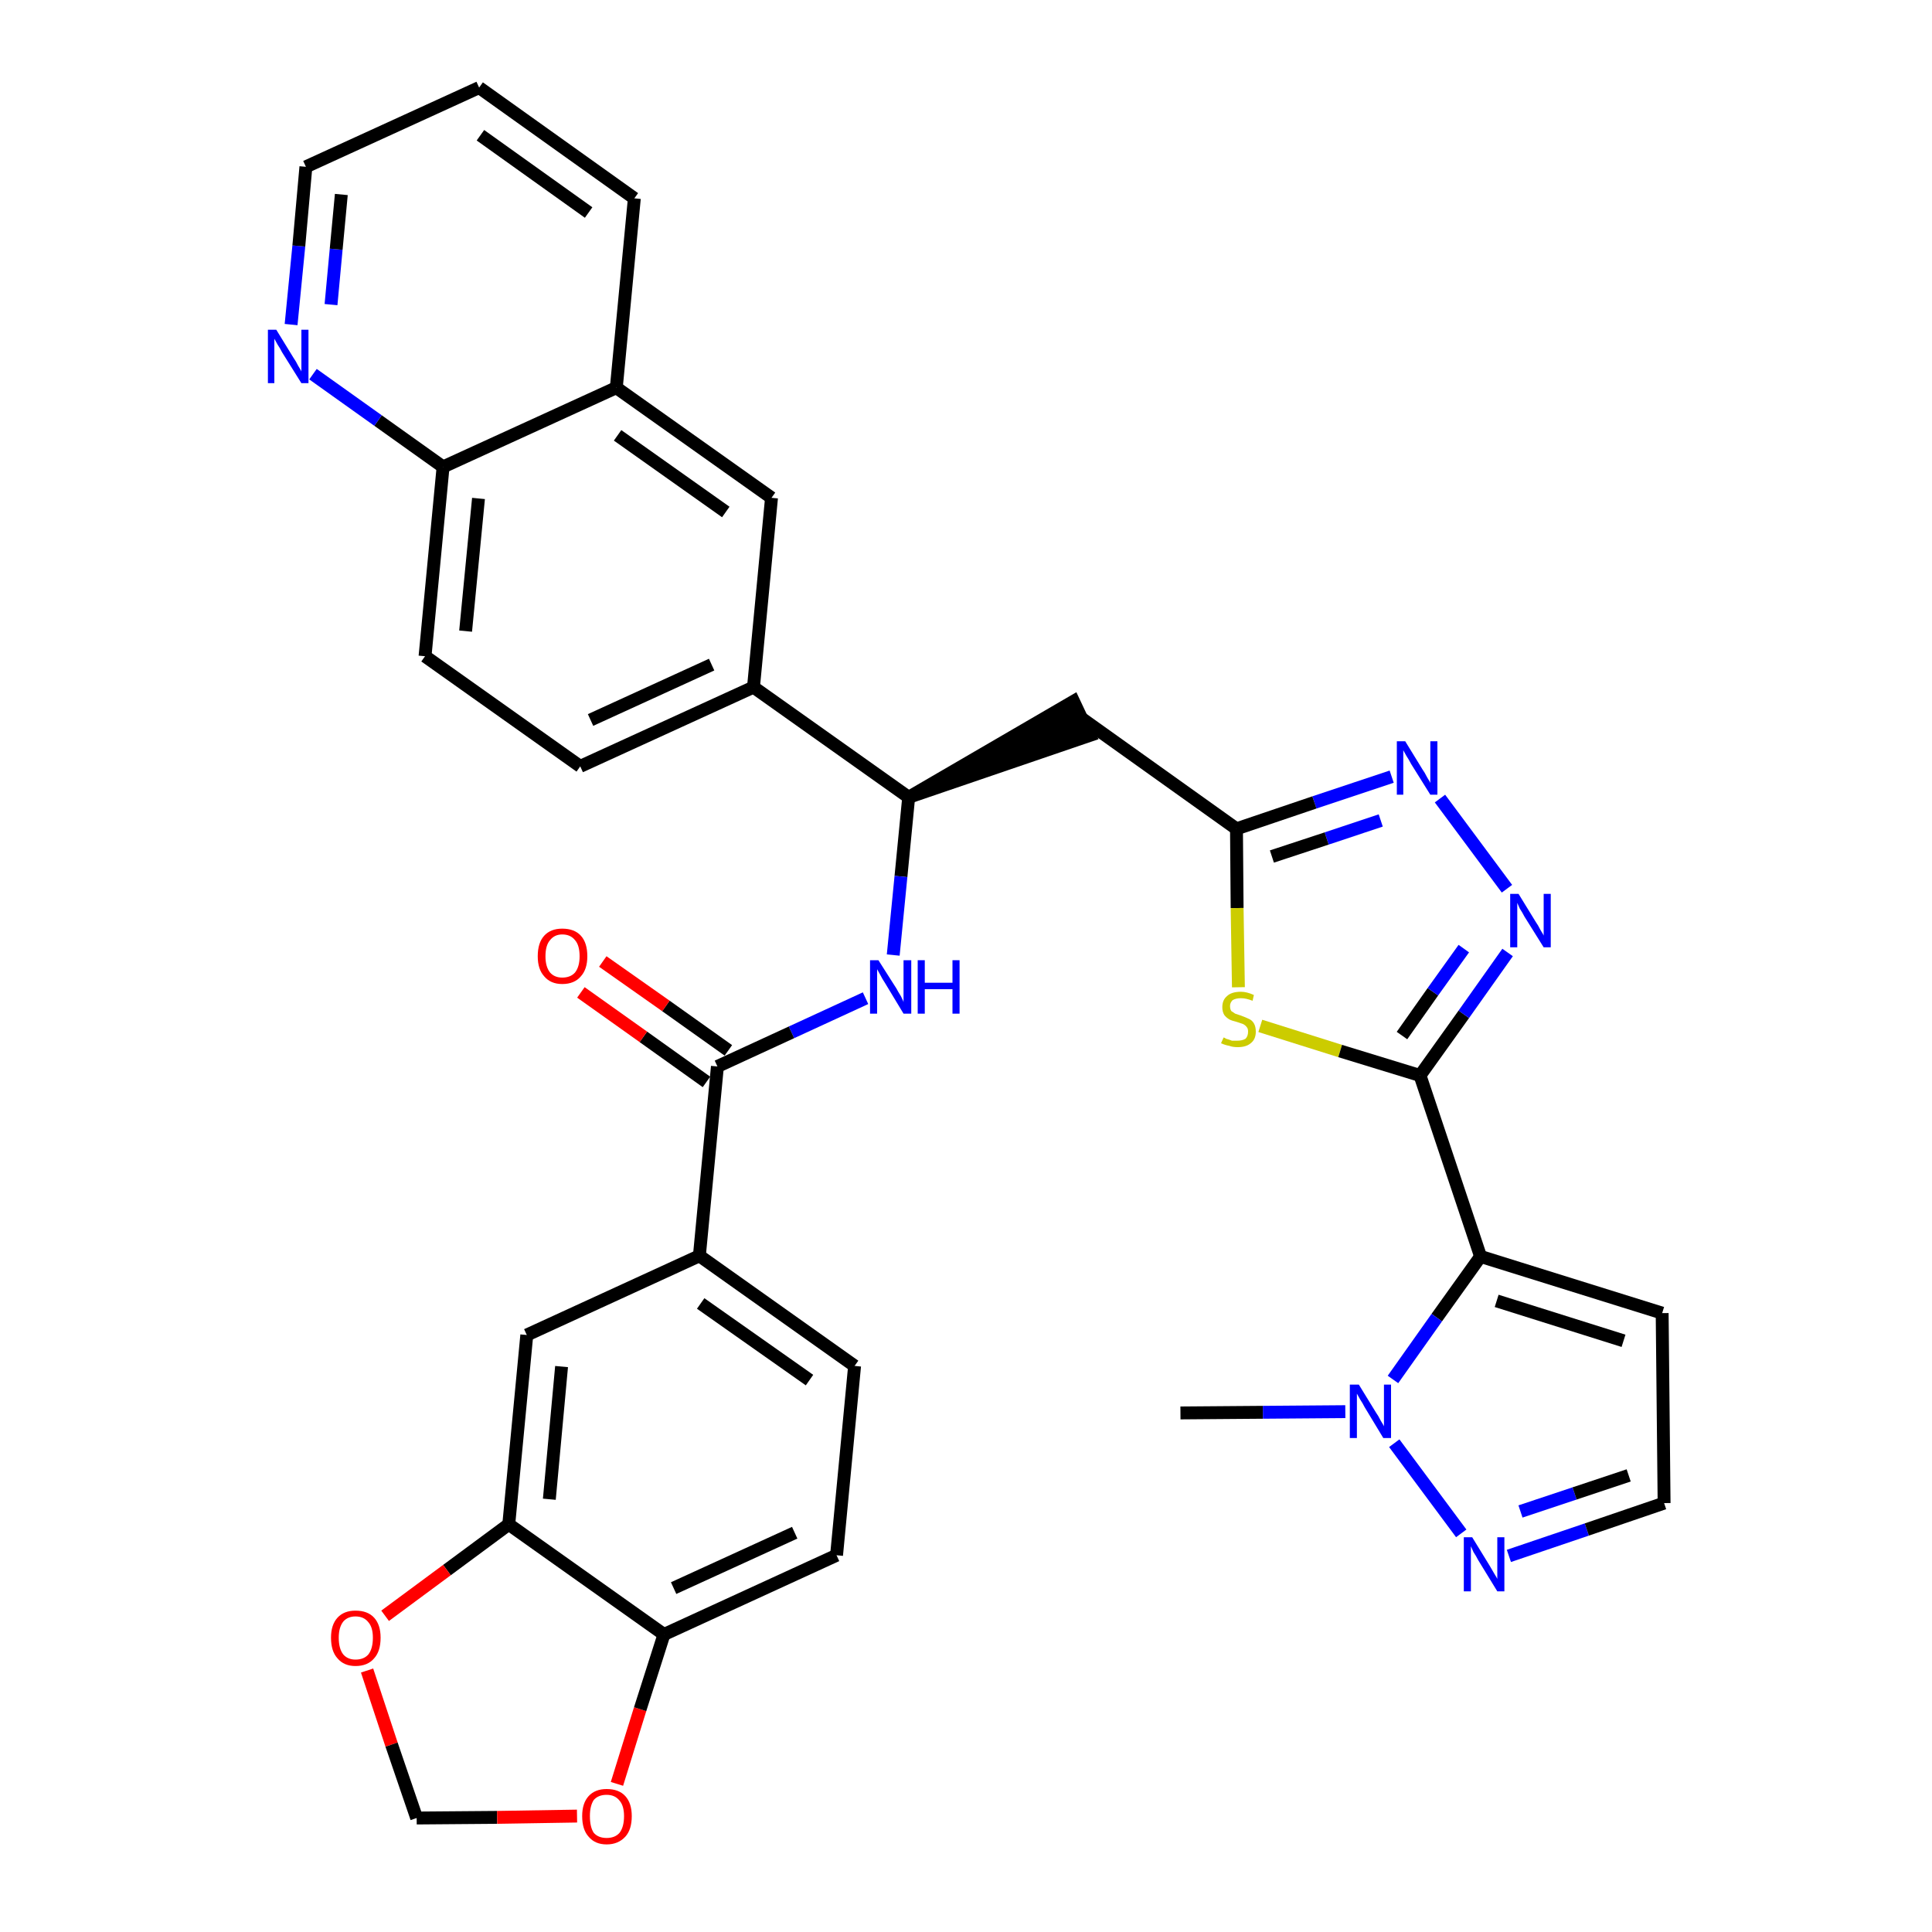 <?xml version='1.0' encoding='iso-8859-1'?>
<svg version='1.1' baseProfile='full'
              xmlns='http://www.w3.org/2000/svg'
                      xmlns:rdkit='http://www.rdkit.org/xml'
                      xmlns:xlink='http://www.w3.org/1999/xlink'
                  xml:space='preserve'
width='300px' height='300px' viewBox='0 0 300 300'>
<!-- END OF HEADER -->
<path class='bond-0 atom-0 atom-1' d='M 183.3,219.4 L 196.1,219.3' style='fill:none;fill-rule:evenodd;stroke:#000000;stroke-width:2.0px;stroke-linecap:butt;stroke-linejoin:miter;stroke-opacity:1' />
<path class='bond-0 atom-0 atom-1' d='M 196.1,219.3 L 208.9,219.2' style='fill:none;fill-rule:evenodd;stroke:#0000FF;stroke-width:2.0px;stroke-linecap:butt;stroke-linejoin:miter;stroke-opacity:1' />
<path class='bond-1 atom-1 atom-2' d='M 216.5,224.1 L 226.9,238.1' style='fill:none;fill-rule:evenodd;stroke:#0000FF;stroke-width:2.0px;stroke-linecap:butt;stroke-linejoin:miter;stroke-opacity:1' />
<path class='bond-34 atom-5 atom-1' d='M 229.9,195.1 L 223.1,204.6' style='fill:none;fill-rule:evenodd;stroke:#000000;stroke-width:2.0px;stroke-linecap:butt;stroke-linejoin:miter;stroke-opacity:1' />
<path class='bond-34 atom-5 atom-1' d='M 223.1,204.6 L 216.3,214.2' style='fill:none;fill-rule:evenodd;stroke:#0000FF;stroke-width:2.0px;stroke-linecap:butt;stroke-linejoin:miter;stroke-opacity:1' />
<path class='bond-2 atom-2 atom-3' d='M 234.3,241.6 L 246.4,237.5' style='fill:none;fill-rule:evenodd;stroke:#0000FF;stroke-width:2.0px;stroke-linecap:butt;stroke-linejoin:miter;stroke-opacity:1' />
<path class='bond-2 atom-2 atom-3' d='M 246.4,237.5 L 258.4,233.4' style='fill:none;fill-rule:evenodd;stroke:#000000;stroke-width:2.0px;stroke-linecap:butt;stroke-linejoin:miter;stroke-opacity:1' />
<path class='bond-2 atom-2 atom-3' d='M 236.1,234.7 L 244.5,231.9' style='fill:none;fill-rule:evenodd;stroke:#0000FF;stroke-width:2.0px;stroke-linecap:butt;stroke-linejoin:miter;stroke-opacity:1' />
<path class='bond-2 atom-2 atom-3' d='M 244.5,231.9 L 252.9,229.1' style='fill:none;fill-rule:evenodd;stroke:#000000;stroke-width:2.0px;stroke-linecap:butt;stroke-linejoin:miter;stroke-opacity:1' />
<path class='bond-3 atom-3 atom-4' d='M 258.4,233.4 L 258.1,203.9' style='fill:none;fill-rule:evenodd;stroke:#000000;stroke-width:2.0px;stroke-linecap:butt;stroke-linejoin:miter;stroke-opacity:1' />
<path class='bond-4 atom-4 atom-5' d='M 258.1,203.9 L 229.9,195.1' style='fill:none;fill-rule:evenodd;stroke:#000000;stroke-width:2.0px;stroke-linecap:butt;stroke-linejoin:miter;stroke-opacity:1' />
<path class='bond-4 atom-4 atom-5' d='M 252.1,208.2 L 232.4,202.0' style='fill:none;fill-rule:evenodd;stroke:#000000;stroke-width:2.0px;stroke-linecap:butt;stroke-linejoin:miter;stroke-opacity:1' />
<path class='bond-5 atom-5 atom-6' d='M 229.9,195.1 L 220.5,167.0' style='fill:none;fill-rule:evenodd;stroke:#000000;stroke-width:2.0px;stroke-linecap:butt;stroke-linejoin:miter;stroke-opacity:1' />
<path class='bond-6 atom-6 atom-7' d='M 220.5,167.0 L 227.3,157.5' style='fill:none;fill-rule:evenodd;stroke:#000000;stroke-width:2.0px;stroke-linecap:butt;stroke-linejoin:miter;stroke-opacity:1' />
<path class='bond-6 atom-6 atom-7' d='M 227.3,157.5 L 234.1,147.9' style='fill:none;fill-rule:evenodd;stroke:#0000FF;stroke-width:2.0px;stroke-linecap:butt;stroke-linejoin:miter;stroke-opacity:1' />
<path class='bond-6 atom-6 atom-7' d='M 217.7,160.8 L 222.5,154.0' style='fill:none;fill-rule:evenodd;stroke:#000000;stroke-width:2.0px;stroke-linecap:butt;stroke-linejoin:miter;stroke-opacity:1' />
<path class='bond-6 atom-6 atom-7' d='M 222.5,154.0 L 227.3,147.3' style='fill:none;fill-rule:evenodd;stroke:#0000FF;stroke-width:2.0px;stroke-linecap:butt;stroke-linejoin:miter;stroke-opacity:1' />
<path class='bond-35 atom-34 atom-6' d='M 195.7,159.3 L 208.1,163.2' style='fill:none;fill-rule:evenodd;stroke:#CCCC00;stroke-width:2.0px;stroke-linecap:butt;stroke-linejoin:miter;stroke-opacity:1' />
<path class='bond-35 atom-34 atom-6' d='M 208.1,163.2 L 220.5,167.0' style='fill:none;fill-rule:evenodd;stroke:#000000;stroke-width:2.0px;stroke-linecap:butt;stroke-linejoin:miter;stroke-opacity:1' />
<path class='bond-7 atom-7 atom-8' d='M 234.0,138.0 L 223.6,124.0' style='fill:none;fill-rule:evenodd;stroke:#0000FF;stroke-width:2.0px;stroke-linecap:butt;stroke-linejoin:miter;stroke-opacity:1' />
<path class='bond-8 atom-8 atom-9' d='M 216.1,120.6 L 204.1,124.6' style='fill:none;fill-rule:evenodd;stroke:#0000FF;stroke-width:2.0px;stroke-linecap:butt;stroke-linejoin:miter;stroke-opacity:1' />
<path class='bond-8 atom-8 atom-9' d='M 204.1,124.6 L 192.0,128.7' style='fill:none;fill-rule:evenodd;stroke:#000000;stroke-width:2.0px;stroke-linecap:butt;stroke-linejoin:miter;stroke-opacity:1' />
<path class='bond-8 atom-8 atom-9' d='M 214.4,127.4 L 206.0,130.2' style='fill:none;fill-rule:evenodd;stroke:#0000FF;stroke-width:2.0px;stroke-linecap:butt;stroke-linejoin:miter;stroke-opacity:1' />
<path class='bond-8 atom-8 atom-9' d='M 206.0,130.2 L 197.5,133.0' style='fill:none;fill-rule:evenodd;stroke:#000000;stroke-width:2.0px;stroke-linecap:butt;stroke-linejoin:miter;stroke-opacity:1' />
<path class='bond-9 atom-9 atom-10' d='M 192.0,128.7 L 167.9,111.5' style='fill:none;fill-rule:evenodd;stroke:#000000;stroke-width:2.0px;stroke-linecap:butt;stroke-linejoin:miter;stroke-opacity:1' />
<path class='bond-33 atom-9 atom-34' d='M 192.0,128.7 L 192.1,141.0' style='fill:none;fill-rule:evenodd;stroke:#000000;stroke-width:2.0px;stroke-linecap:butt;stroke-linejoin:miter;stroke-opacity:1' />
<path class='bond-33 atom-9 atom-34' d='M 192.1,141.0 L 192.3,153.3' style='fill:none;fill-rule:evenodd;stroke:#CCCC00;stroke-width:2.0px;stroke-linecap:butt;stroke-linejoin:miter;stroke-opacity:1' />
<path class='bond-10 atom-11 atom-10' d='M 141.1,123.8 L 169.2,114.2 L 166.7,108.9 Z' style='fill:#000000;fill-rule:evenodd;fill-opacity:1;stroke:#000000;stroke-width:2.0px;stroke-linecap:butt;stroke-linejoin:miter;stroke-opacity:1;' />
<path class='bond-11 atom-11 atom-12' d='M 141.1,123.8 L 139.9,136.1' style='fill:none;fill-rule:evenodd;stroke:#000000;stroke-width:2.0px;stroke-linecap:butt;stroke-linejoin:miter;stroke-opacity:1' />
<path class='bond-11 atom-11 atom-12' d='M 139.9,136.1 L 138.7,148.3' style='fill:none;fill-rule:evenodd;stroke:#0000FF;stroke-width:2.0px;stroke-linecap:butt;stroke-linejoin:miter;stroke-opacity:1' />
<path class='bond-23 atom-11 atom-24' d='M 141.1,123.8 L 117.0,106.7' style='fill:none;fill-rule:evenodd;stroke:#000000;stroke-width:2.0px;stroke-linecap:butt;stroke-linejoin:miter;stroke-opacity:1' />
<path class='bond-12 atom-12 atom-13' d='M 134.4,155.0 L 122.9,160.3' style='fill:none;fill-rule:evenodd;stroke:#0000FF;stroke-width:2.0px;stroke-linecap:butt;stroke-linejoin:miter;stroke-opacity:1' />
<path class='bond-12 atom-12 atom-13' d='M 122.9,160.3 L 111.4,165.6' style='fill:none;fill-rule:evenodd;stroke:#000000;stroke-width:2.0px;stroke-linecap:butt;stroke-linejoin:miter;stroke-opacity:1' />
<path class='bond-13 atom-13 atom-14' d='M 113.1,163.1 L 103.4,156.2' style='fill:none;fill-rule:evenodd;stroke:#000000;stroke-width:2.0px;stroke-linecap:butt;stroke-linejoin:miter;stroke-opacity:1' />
<path class='bond-13 atom-13 atom-14' d='M 103.4,156.2 L 93.6,149.3' style='fill:none;fill-rule:evenodd;stroke:#FF0000;stroke-width:2.0px;stroke-linecap:butt;stroke-linejoin:miter;stroke-opacity:1' />
<path class='bond-13 atom-13 atom-14' d='M 109.7,168.0 L 99.9,161.0' style='fill:none;fill-rule:evenodd;stroke:#000000;stroke-width:2.0px;stroke-linecap:butt;stroke-linejoin:miter;stroke-opacity:1' />
<path class='bond-13 atom-13 atom-14' d='M 99.9,161.0 L 90.2,154.1' style='fill:none;fill-rule:evenodd;stroke:#FF0000;stroke-width:2.0px;stroke-linecap:butt;stroke-linejoin:miter;stroke-opacity:1' />
<path class='bond-14 atom-13 atom-15' d='M 111.4,165.6 L 108.6,195.0' style='fill:none;fill-rule:evenodd;stroke:#000000;stroke-width:2.0px;stroke-linecap:butt;stroke-linejoin:miter;stroke-opacity:1' />
<path class='bond-15 atom-15 atom-16' d='M 108.6,195.0 L 132.7,212.1' style='fill:none;fill-rule:evenodd;stroke:#000000;stroke-width:2.0px;stroke-linecap:butt;stroke-linejoin:miter;stroke-opacity:1' />
<path class='bond-15 atom-15 atom-16' d='M 108.8,202.4 L 125.7,214.3' style='fill:none;fill-rule:evenodd;stroke:#000000;stroke-width:2.0px;stroke-linecap:butt;stroke-linejoin:miter;stroke-opacity:1' />
<path class='bond-36 atom-20 atom-15' d='M 81.8,207.3 L 108.6,195.0' style='fill:none;fill-rule:evenodd;stroke:#000000;stroke-width:2.0px;stroke-linecap:butt;stroke-linejoin:miter;stroke-opacity:1' />
<path class='bond-16 atom-16 atom-17' d='M 132.7,212.1 L 129.9,241.5' style='fill:none;fill-rule:evenodd;stroke:#000000;stroke-width:2.0px;stroke-linecap:butt;stroke-linejoin:miter;stroke-opacity:1' />
<path class='bond-17 atom-17 atom-18' d='M 129.9,241.5 L 103.1,253.8' style='fill:none;fill-rule:evenodd;stroke:#000000;stroke-width:2.0px;stroke-linecap:butt;stroke-linejoin:miter;stroke-opacity:1' />
<path class='bond-17 atom-17 atom-18' d='M 123.4,238.0 L 104.6,246.6' style='fill:none;fill-rule:evenodd;stroke:#000000;stroke-width:2.0px;stroke-linecap:butt;stroke-linejoin:miter;stroke-opacity:1' />
<path class='bond-18 atom-18 atom-19' d='M 103.1,253.8 L 79.0,236.7' style='fill:none;fill-rule:evenodd;stroke:#000000;stroke-width:2.0px;stroke-linecap:butt;stroke-linejoin:miter;stroke-opacity:1' />
<path class='bond-38 atom-23 atom-18' d='M 95.8,277.0 L 99.4,265.4' style='fill:none;fill-rule:evenodd;stroke:#FF0000;stroke-width:2.0px;stroke-linecap:butt;stroke-linejoin:miter;stroke-opacity:1' />
<path class='bond-38 atom-23 atom-18' d='M 99.4,265.4 L 103.1,253.8' style='fill:none;fill-rule:evenodd;stroke:#000000;stroke-width:2.0px;stroke-linecap:butt;stroke-linejoin:miter;stroke-opacity:1' />
<path class='bond-19 atom-19 atom-20' d='M 79.0,236.7 L 81.8,207.3' style='fill:none;fill-rule:evenodd;stroke:#000000;stroke-width:2.0px;stroke-linecap:butt;stroke-linejoin:miter;stroke-opacity:1' />
<path class='bond-19 atom-19 atom-20' d='M 85.3,232.8 L 87.2,212.2' style='fill:none;fill-rule:evenodd;stroke:#000000;stroke-width:2.0px;stroke-linecap:butt;stroke-linejoin:miter;stroke-opacity:1' />
<path class='bond-20 atom-19 atom-21' d='M 79.0,236.7 L 69.4,243.8' style='fill:none;fill-rule:evenodd;stroke:#000000;stroke-width:2.0px;stroke-linecap:butt;stroke-linejoin:miter;stroke-opacity:1' />
<path class='bond-20 atom-19 atom-21' d='M 69.4,243.8 L 59.8,250.9' style='fill:none;fill-rule:evenodd;stroke:#FF0000;stroke-width:2.0px;stroke-linecap:butt;stroke-linejoin:miter;stroke-opacity:1' />
<path class='bond-21 atom-21 atom-22' d='M 57.0,259.4 L 60.8,270.9' style='fill:none;fill-rule:evenodd;stroke:#FF0000;stroke-width:2.0px;stroke-linecap:butt;stroke-linejoin:miter;stroke-opacity:1' />
<path class='bond-21 atom-21 atom-22' d='M 60.8,270.9 L 64.7,282.3' style='fill:none;fill-rule:evenodd;stroke:#000000;stroke-width:2.0px;stroke-linecap:butt;stroke-linejoin:miter;stroke-opacity:1' />
<path class='bond-22 atom-22 atom-23' d='M 64.7,282.3 L 77.2,282.2' style='fill:none;fill-rule:evenodd;stroke:#000000;stroke-width:2.0px;stroke-linecap:butt;stroke-linejoin:miter;stroke-opacity:1' />
<path class='bond-22 atom-22 atom-23' d='M 77.2,282.2 L 89.6,282.0' style='fill:none;fill-rule:evenodd;stroke:#FF0000;stroke-width:2.0px;stroke-linecap:butt;stroke-linejoin:miter;stroke-opacity:1' />
<path class='bond-24 atom-24 atom-25' d='M 117.0,106.7 L 90.1,119.0' style='fill:none;fill-rule:evenodd;stroke:#000000;stroke-width:2.0px;stroke-linecap:butt;stroke-linejoin:miter;stroke-opacity:1' />
<path class='bond-24 atom-24 atom-25' d='M 110.5,103.2 L 91.7,111.8' style='fill:none;fill-rule:evenodd;stroke:#000000;stroke-width:2.0px;stroke-linecap:butt;stroke-linejoin:miter;stroke-opacity:1' />
<path class='bond-37 atom-33 atom-24' d='M 119.8,77.3 L 117.0,106.7' style='fill:none;fill-rule:evenodd;stroke:#000000;stroke-width:2.0px;stroke-linecap:butt;stroke-linejoin:miter;stroke-opacity:1' />
<path class='bond-25 atom-25 atom-26' d='M 90.1,119.0 L 66.0,101.9' style='fill:none;fill-rule:evenodd;stroke:#000000;stroke-width:2.0px;stroke-linecap:butt;stroke-linejoin:miter;stroke-opacity:1' />
<path class='bond-26 atom-26 atom-27' d='M 66.0,101.9 L 68.8,72.5' style='fill:none;fill-rule:evenodd;stroke:#000000;stroke-width:2.0px;stroke-linecap:butt;stroke-linejoin:miter;stroke-opacity:1' />
<path class='bond-26 atom-26 atom-27' d='M 72.3,98.0 L 74.3,77.4' style='fill:none;fill-rule:evenodd;stroke:#000000;stroke-width:2.0px;stroke-linecap:butt;stroke-linejoin:miter;stroke-opacity:1' />
<path class='bond-27 atom-27 atom-28' d='M 68.8,72.5 L 58.7,65.3' style='fill:none;fill-rule:evenodd;stroke:#000000;stroke-width:2.0px;stroke-linecap:butt;stroke-linejoin:miter;stroke-opacity:1' />
<path class='bond-27 atom-27 atom-28' d='M 58.7,65.3 L 48.6,58.1' style='fill:none;fill-rule:evenodd;stroke:#0000FF;stroke-width:2.0px;stroke-linecap:butt;stroke-linejoin:miter;stroke-opacity:1' />
<path class='bond-39 atom-32 atom-27' d='M 95.7,60.2 L 68.8,72.5' style='fill:none;fill-rule:evenodd;stroke:#000000;stroke-width:2.0px;stroke-linecap:butt;stroke-linejoin:miter;stroke-opacity:1' />
<path class='bond-28 atom-28 atom-29' d='M 45.2,50.4 L 46.4,38.2' style='fill:none;fill-rule:evenodd;stroke:#0000FF;stroke-width:2.0px;stroke-linecap:butt;stroke-linejoin:miter;stroke-opacity:1' />
<path class='bond-28 atom-28 atom-29' d='M 46.4,38.2 L 47.5,25.9' style='fill:none;fill-rule:evenodd;stroke:#000000;stroke-width:2.0px;stroke-linecap:butt;stroke-linejoin:miter;stroke-opacity:1' />
<path class='bond-28 atom-28 atom-29' d='M 51.4,47.3 L 52.2,38.7' style='fill:none;fill-rule:evenodd;stroke:#0000FF;stroke-width:2.0px;stroke-linecap:butt;stroke-linejoin:miter;stroke-opacity:1' />
<path class='bond-28 atom-28 atom-29' d='M 52.2,38.7 L 53.0,30.2' style='fill:none;fill-rule:evenodd;stroke:#000000;stroke-width:2.0px;stroke-linecap:butt;stroke-linejoin:miter;stroke-opacity:1' />
<path class='bond-29 atom-29 atom-30' d='M 47.5,25.9 L 74.4,13.6' style='fill:none;fill-rule:evenodd;stroke:#000000;stroke-width:2.0px;stroke-linecap:butt;stroke-linejoin:miter;stroke-opacity:1' />
<path class='bond-30 atom-30 atom-31' d='M 74.4,13.6 L 98.5,30.8' style='fill:none;fill-rule:evenodd;stroke:#000000;stroke-width:2.0px;stroke-linecap:butt;stroke-linejoin:miter;stroke-opacity:1' />
<path class='bond-30 atom-30 atom-31' d='M 74.6,21.0 L 91.4,33.0' style='fill:none;fill-rule:evenodd;stroke:#000000;stroke-width:2.0px;stroke-linecap:butt;stroke-linejoin:miter;stroke-opacity:1' />
<path class='bond-31 atom-31 atom-32' d='M 98.5,30.8 L 95.7,60.2' style='fill:none;fill-rule:evenodd;stroke:#000000;stroke-width:2.0px;stroke-linecap:butt;stroke-linejoin:miter;stroke-opacity:1' />
<path class='bond-32 atom-32 atom-33' d='M 95.7,60.2 L 119.8,77.3' style='fill:none;fill-rule:evenodd;stroke:#000000;stroke-width:2.0px;stroke-linecap:butt;stroke-linejoin:miter;stroke-opacity:1' />
<path class='bond-32 atom-32 atom-33' d='M 95.9,67.6 L 112.7,79.5' style='fill:none;fill-rule:evenodd;stroke:#000000;stroke-width:2.0px;stroke-linecap:butt;stroke-linejoin:miter;stroke-opacity:1' />
<path  class='atom-1' d='M 211.0 215.0
L 213.7 219.4
Q 214.0 219.8, 214.4 220.6
Q 214.9 221.4, 214.9 221.5
L 214.9 215.0
L 216.0 215.0
L 216.0 223.3
L 214.8 223.3
L 211.9 218.5
Q 211.6 217.9, 211.2 217.3
Q 210.8 216.6, 210.7 216.4
L 210.7 223.3
L 209.6 223.3
L 209.6 215.0
L 211.0 215.0
' fill='#0000FF'/>
<path  class='atom-2' d='M 228.6 238.7
L 231.3 243.1
Q 231.6 243.6, 232.0 244.3
Q 232.5 245.1, 232.5 245.2
L 232.5 238.7
L 233.6 238.7
L 233.6 247.1
L 232.5 247.1
L 229.5 242.2
Q 229.2 241.6, 228.8 241.0
Q 228.5 240.3, 228.4 240.1
L 228.4 247.1
L 227.3 247.1
L 227.3 238.7
L 228.6 238.7
' fill='#0000FF'/>
<path  class='atom-7' d='M 235.8 138.8
L 238.5 143.2
Q 238.8 143.6, 239.2 144.4
Q 239.7 145.2, 239.7 145.3
L 239.7 138.8
L 240.8 138.8
L 240.8 147.1
L 239.7 147.1
L 236.7 142.3
Q 236.4 141.7, 236.0 141.1
Q 235.7 140.4, 235.6 140.2
L 235.6 147.1
L 234.5 147.1
L 234.5 138.8
L 235.8 138.8
' fill='#0000FF'/>
<path  class='atom-8' d='M 218.2 115.1
L 220.9 119.5
Q 221.2 119.9, 221.6 120.7
Q 222.1 121.5, 222.1 121.6
L 222.1 115.1
L 223.2 115.1
L 223.2 123.4
L 222.1 123.4
L 219.1 118.6
Q 218.8 118.0, 218.4 117.4
Q 218.0 116.7, 217.9 116.5
L 217.9 123.4
L 216.9 123.4
L 216.9 115.1
L 218.2 115.1
' fill='#0000FF'/>
<path  class='atom-12' d='M 136.4 149.1
L 139.2 153.5
Q 139.4 153.9, 139.9 154.7
Q 140.3 155.5, 140.3 155.6
L 140.3 149.1
L 141.5 149.1
L 141.5 157.4
L 140.3 157.4
L 137.4 152.6
Q 137.0 152.0, 136.7 151.4
Q 136.3 150.7, 136.2 150.5
L 136.2 157.4
L 135.1 157.4
L 135.1 149.1
L 136.4 149.1
' fill='#0000FF'/>
<path  class='atom-12' d='M 142.5 149.1
L 143.6 149.1
L 143.6 152.6
L 147.9 152.6
L 147.9 149.1
L 149.0 149.1
L 149.0 157.4
L 147.9 157.4
L 147.9 153.6
L 143.6 153.6
L 143.6 157.4
L 142.5 157.4
L 142.5 149.1
' fill='#0000FF'/>
<path  class='atom-14' d='M 83.5 148.5
Q 83.5 146.4, 84.5 145.3
Q 85.5 144.2, 87.3 144.2
Q 89.2 144.2, 90.2 145.3
Q 91.2 146.4, 91.2 148.5
Q 91.2 150.5, 90.2 151.6
Q 89.2 152.8, 87.3 152.8
Q 85.5 152.8, 84.5 151.6
Q 83.5 150.5, 83.5 148.5
M 87.3 151.8
Q 88.6 151.8, 89.3 151.0
Q 90.0 150.1, 90.0 148.5
Q 90.0 146.8, 89.3 146.0
Q 88.6 145.1, 87.3 145.1
Q 86.1 145.1, 85.4 146.0
Q 84.7 146.8, 84.7 148.5
Q 84.7 150.1, 85.4 151.0
Q 86.1 151.8, 87.3 151.8
' fill='#FF0000'/>
<path  class='atom-21' d='M 51.4 254.3
Q 51.4 252.3, 52.4 251.2
Q 53.4 250.1, 55.2 250.1
Q 57.1 250.1, 58.1 251.2
Q 59.1 252.3, 59.1 254.3
Q 59.1 256.4, 58.1 257.5
Q 57.1 258.7, 55.2 258.7
Q 53.4 258.7, 52.4 257.5
Q 51.4 256.4, 51.4 254.3
M 55.2 257.7
Q 56.5 257.7, 57.2 256.9
Q 57.9 256.0, 57.9 254.3
Q 57.9 252.7, 57.2 251.9
Q 56.5 251.0, 55.2 251.0
Q 54.0 251.0, 53.3 251.8
Q 52.6 252.7, 52.6 254.3
Q 52.6 256.0, 53.3 256.9
Q 54.0 257.7, 55.2 257.7
' fill='#FF0000'/>
<path  class='atom-23' d='M 90.4 282.0
Q 90.4 280.0, 91.4 278.9
Q 92.4 277.8, 94.2 277.8
Q 96.1 277.8, 97.1 278.9
Q 98.1 280.0, 98.1 282.0
Q 98.1 284.1, 97.1 285.2
Q 96.0 286.4, 94.2 286.4
Q 92.4 286.4, 91.4 285.2
Q 90.4 284.1, 90.4 282.0
M 94.2 285.4
Q 95.5 285.4, 96.2 284.6
Q 96.9 283.7, 96.9 282.0
Q 96.9 280.4, 96.2 279.6
Q 95.5 278.7, 94.2 278.7
Q 92.9 278.7, 92.2 279.5
Q 91.6 280.4, 91.6 282.0
Q 91.6 283.7, 92.2 284.6
Q 92.9 285.4, 94.2 285.4
' fill='#FF0000'/>
<path  class='atom-28' d='M 42.9 51.2
L 45.6 55.6
Q 45.9 56.0, 46.3 56.8
Q 46.8 57.6, 46.8 57.7
L 46.8 51.2
L 47.9 51.2
L 47.9 59.5
L 46.8 59.5
L 43.8 54.7
Q 43.5 54.1, 43.1 53.5
Q 42.7 52.8, 42.6 52.6
L 42.6 59.5
L 41.6 59.5
L 41.6 51.2
L 42.9 51.2
' fill='#0000FF'/>
<path  class='atom-34' d='M 190.0 161.1
Q 190.1 161.1, 190.4 161.3
Q 190.8 161.4, 191.3 161.6
Q 191.7 161.6, 192.1 161.6
Q 192.9 161.6, 193.4 161.3
Q 193.8 160.9, 193.8 160.2
Q 193.8 159.7, 193.6 159.5
Q 193.4 159.2, 193.0 159.0
Q 192.7 158.9, 192.1 158.7
Q 191.3 158.5, 190.9 158.3
Q 190.4 158.0, 190.1 157.6
Q 189.8 157.1, 189.8 156.4
Q 189.8 155.3, 190.5 154.7
Q 191.2 154.0, 192.7 154.0
Q 193.6 154.0, 194.7 154.5
L 194.5 155.4
Q 193.5 155.0, 192.7 155.0
Q 191.9 155.0, 191.4 155.3
Q 191.0 155.7, 191.0 156.2
Q 191.0 156.7, 191.2 157.0
Q 191.5 157.2, 191.8 157.4
Q 192.1 157.5, 192.7 157.7
Q 193.5 158.0, 193.9 158.2
Q 194.4 158.4, 194.7 158.9
Q 195.0 159.4, 195.0 160.2
Q 195.0 161.4, 194.2 162.0
Q 193.5 162.6, 192.2 162.6
Q 191.4 162.6, 190.9 162.4
Q 190.3 162.3, 189.6 162.0
L 190.0 161.1
' fill='#CCCC00'/>
</svg>
